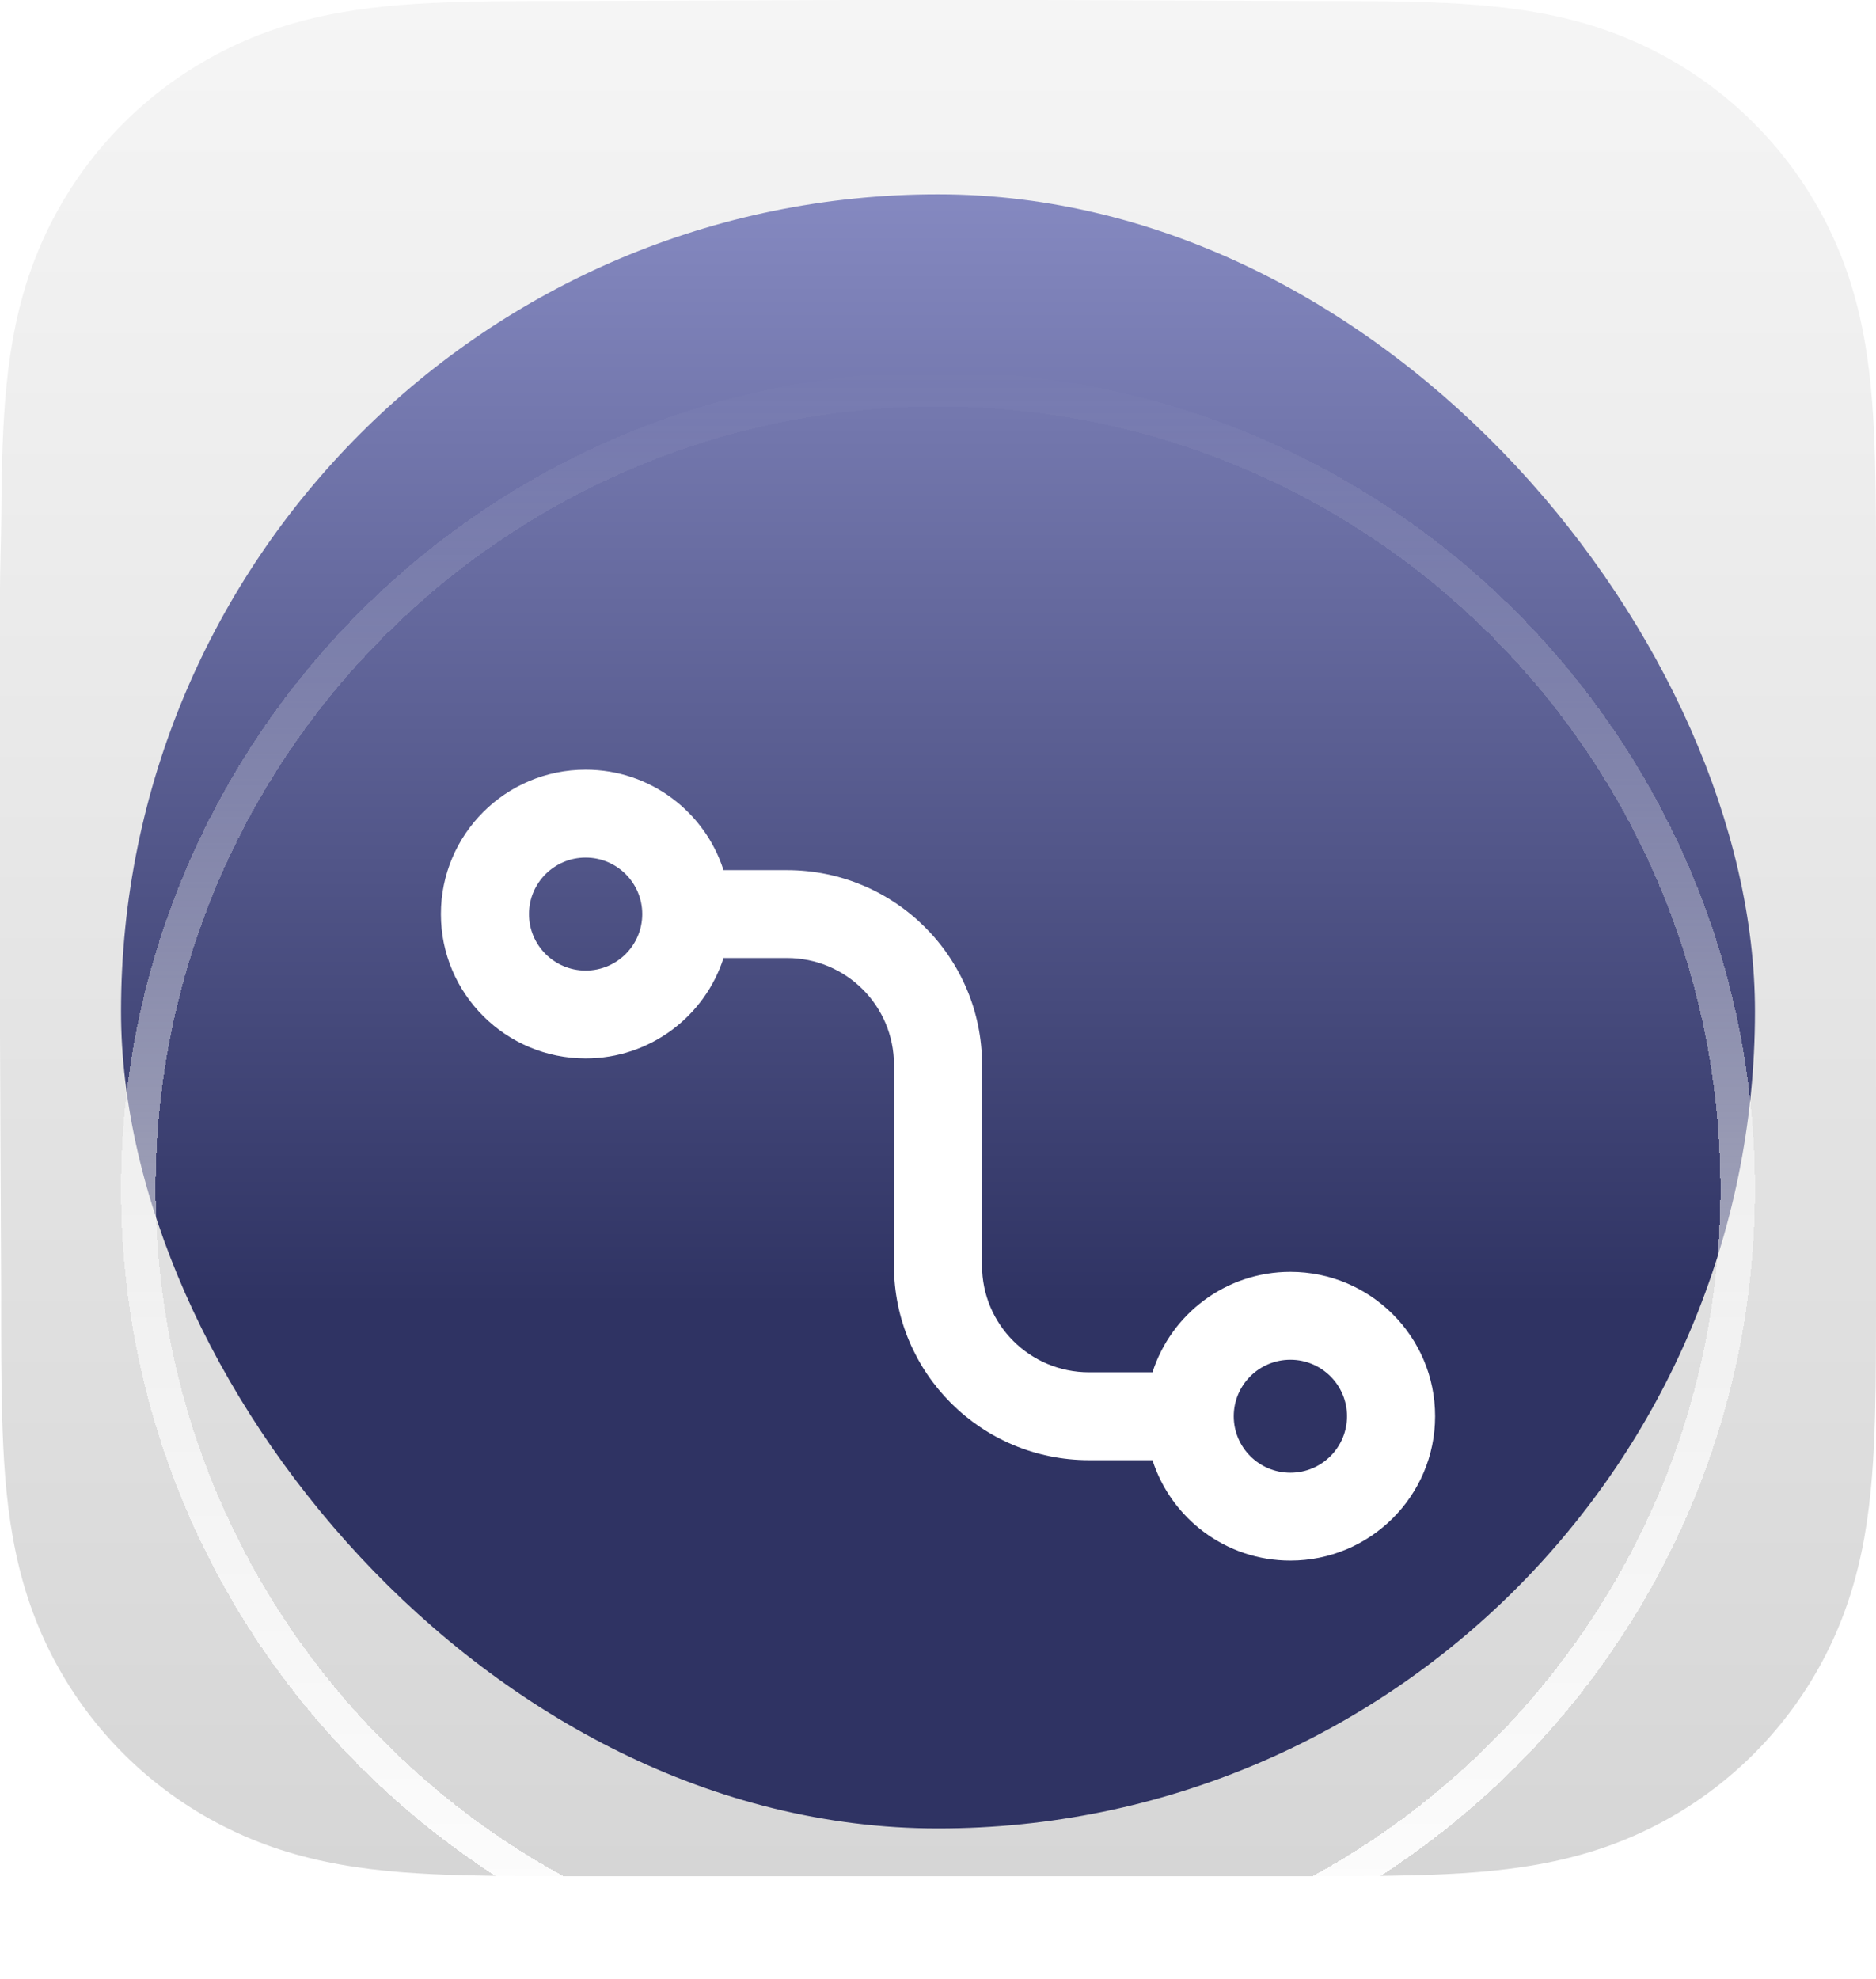 <svg width="256" height="270" viewBox="0 0 256 270" fill="none" xmlns="http://www.w3.org/2000/svg">
<path fill-rule="evenodd" clip-rule="evenodd" d="M256 79.729C256 76.69 256.001 73.65 255.983 70.611C255.967 68.051 255.938 65.491 255.868 62.932C255.718 57.354 255.389 51.729 254.397 46.213C253.391 40.618 251.748 35.411 249.159 30.328C246.614 25.331 243.29 20.759 239.323 16.795C235.357 12.831 230.784 9.508 225.785 6.965C220.696 4.375 215.483 2.733 209.882 1.727C204.366 0.737 198.739 0.409 193.161 0.258C190.601 0.189 188.04 0.159 185.478 0.144C182.437 0.125 179.396 0.126 176.355 0.126L141.048 0H114.64L79.957 0.126C76.91 0.126 73.863 0.125 70.816 0.144C68.25 0.159 65.684 0.189 63.118 0.258C57.528 0.409 51.888 0.737 46.359 1.729C40.75 2.734 35.529 4.376 30.434 6.964C25.425 9.507 20.841 12.83 16.867 16.795C12.893 20.758 9.563 25.33 7.013 30.325C4.417 35.411 2.771 40.622 1.762 46.22C0.77 51.733 0.441 57.357 0.289 62.932C0.22 65.491 0.19 68.051 0.175 70.611C0.156 73.651 0 77.426 0 80.466L0.001 114.668L0 141.359L0.158 176.288C0.158 179.331 0.157 182.375 0.175 185.418C0.19 187.982 0.22 190.545 0.29 193.108C0.441 198.693 0.77 204.326 1.764 209.849C2.772 215.451 4.418 220.666 7.012 225.756C9.562 230.76 12.893 235.338 16.867 239.308C20.841 243.277 25.423 246.604 30.431 249.151C35.53 251.744 40.753 253.389 46.365 254.396C51.892 255.388 57.53 255.717 63.118 255.867C65.684 255.937 68.25 255.966 70.817 255.982C73.864 256 76.91 255.999 79.957 255.999L114.953 256H141.427L176.355 255.999C179.396 255.999 182.437 256 185.478 255.982C188.04 255.966 190.601 255.937 193.161 255.867C198.741 255.716 204.37 255.387 209.889 254.394C215.486 253.388 220.697 251.744 225.783 249.152C230.782 246.605 235.357 243.278 239.323 239.308C243.289 235.339 246.613 230.761 249.158 225.759C251.749 220.666 253.392 215.449 254.398 209.842C255.389 204.322 255.718 198.69 255.869 193.108C255.938 190.545 255.967 187.982 255.983 185.418C256.002 182.375 256 179.331 256 176.288C256 176.288 255.998 141.975 255.998 141.359V114.64C255.998 114.185 256 79.729 256 79.729Z" fill="url(#paint0_linear_3068_29472)"/>
<g filter="url(#filter0_ii_3068_29472)">
<rect x="16.516" y="16.516" width="222.968" height="222.968" rx="111.484" fill="url(#paint1_linear_3068_29472)"/>
</g>
<g filter="url(#filter1_dddddd_3068_29472)">
<path fill-rule="evenodd" clip-rule="evenodd" d="M21.235 128C21.235 186.965 69.035 234.765 127.999 234.765C186.964 234.765 234.764 186.965 234.764 128C234.764 69.035 186.964 21.235 127.999 21.235C69.035 21.235 21.235 69.035 21.235 128ZM127.999 16.516C66.429 16.516 16.516 66.429 16.516 128C16.516 189.571 66.429 239.484 127.999 239.484C189.57 239.484 239.483 189.571 239.483 128C239.483 66.429 189.57 16.516 127.999 16.516Z" fill="url(#paint2_linear_3068_29472)" shape-rendering="crispEdges"/>
</g>
<g filter="url(#filter2_dddddd_3068_29472)">
<path fill-rule="evenodd" clip-rule="evenodd" d="M60.166 94.022C60.166 83.142 69.008 74.323 79.915 74.323C88.727 74.323 96.19 80.079 98.733 88.027H107.392C122.093 88.027 134.011 99.914 134.011 114.578V141.986C134.011 150.027 140.546 156.546 148.608 156.546H157.267C159.81 148.598 167.274 142.842 176.085 142.842C186.992 142.842 195.834 151.662 195.834 162.541C195.834 173.421 186.992 182.241 176.085 182.241C167.274 182.241 159.81 176.485 157.267 168.537H148.608C133.907 168.537 121.99 156.649 121.99 141.986V114.578C121.99 106.536 115.454 100.017 107.392 100.017H98.733C96.19 107.965 88.727 113.721 79.915 113.721C69.008 113.721 60.166 104.902 60.166 94.022ZM79.915 86.314C75.647 86.314 72.187 89.765 72.187 94.022C72.187 98.279 75.647 101.73 79.915 101.73C84.183 101.73 87.643 98.279 87.643 94.022C87.643 89.765 84.183 86.314 79.915 86.314ZM168.357 162.541C168.357 158.284 171.817 154.833 176.085 154.833C180.353 154.833 183.813 158.284 183.813 162.541C183.813 166.799 180.353 170.25 176.085 170.25C171.817 170.25 168.357 166.799 168.357 162.541Z" fill="white"/>
</g>
<defs>
<filter id="filter0_ii_3068_29472" x="16.516" y="16.516" width="222.968" height="228.968" filterUnits="userSpaceOnUse" color-interpolation-filters="sRGB">
<feFlood flood-opacity="0" result="BackgroundImageFix"/>
<feBlend mode="normal" in="SourceGraphic" in2="BackgroundImageFix" result="shape"/>
<feColorMatrix in="SourceAlpha" type="matrix" values="0 0 0 0 0 0 0 0 0 0 0 0 0 0 0 0 0 0 127 0" result="hardAlpha"/>
<feOffset dy="6"/>
<feGaussianBlur stdDeviation="15"/>
<feComposite in2="hardAlpha" operator="arithmetic" k2="-1" k3="1"/>
<feColorMatrix type="matrix" values="0 0 0 0 0 0 0 0 0 0 0 0 0 0 0 0 0 0 0.45 0"/>
<feBlend mode="normal" in2="shape" result="effect1_innerShadow_3068_29472"/>
<feColorMatrix in="SourceAlpha" type="matrix" values="0 0 0 0 0 0 0 0 0 0 0 0 0 0 0 0 0 0 127 0" result="hardAlpha"/>
<feOffset dy="4"/>
<feGaussianBlur stdDeviation="5"/>
<feComposite in2="hardAlpha" operator="arithmetic" k2="-1" k3="1"/>
<feColorMatrix type="matrix" values="0 0 0 0 0 0 0 0 0 0 0 0 0 0 0 0 0 0 0.5 0"/>
<feBlend mode="normal" in2="effect1_innerShadow_3068_29472" result="effect2_innerShadow_3068_29472"/>
</filter>
<filter id="filter1_dddddd_3068_29472" x="3.016" y="16.516" width="249.968" height="252.968" filterUnits="userSpaceOnUse" color-interpolation-filters="sRGB">
<feFlood flood-opacity="0" result="BackgroundImageFix"/>
<feColorMatrix in="SourceAlpha" type="matrix" values="0 0 0 0 0 0 0 0 0 0 0 0 0 0 0 0 0 0 127 0" result="hardAlpha"/>
<feOffset dy="1.097"/>
<feGaussianBlur stdDeviation="0.449"/>
<feColorMatrix type="matrix" values="0 0 0 0 0 0 0 0 0 0 0 0 0 0 0 0 0 0 0.036 0"/>
<feBlend mode="normal" in2="BackgroundImageFix" result="effect1_dropShadow_3068_29472"/>
<feColorMatrix in="SourceAlpha" type="matrix" values="0 0 0 0 0 0 0 0 0 0 0 0 0 0 0 0 0 0 127 0" result="hardAlpha"/>
<feOffset dy="2.066"/>
<feGaussianBlur stdDeviation="0.845"/>
<feColorMatrix type="matrix" values="0 0 0 0 0 0 0 0 0 0 0 0 0 0 0 0 0 0 0.045 0"/>
<feBlend mode="normal" in2="effect1_dropShadow_3068_29472" result="effect2_dropShadow_3068_29472"/>
<feColorMatrix in="SourceAlpha" type="matrix" values="0 0 0 0 0 0 0 0 0 0 0 0 0 0 0 0 0 0 127 0" result="hardAlpha"/>
<feOffset dy="3.685"/>
<feGaussianBlur stdDeviation="1.508"/>
<feColorMatrix type="matrix" values="0 0 0 0 0 0 0 0 0 0 0 0 0 0 0 0 0 0 0.054 0"/>
<feBlend mode="normal" in2="effect2_dropShadow_3068_29472" result="effect3_dropShadow_3068_29472"/>
<feColorMatrix in="SourceAlpha" type="matrix" values="0 0 0 0 0 0 0 0 0 0 0 0 0 0 0 0 0 0 127 0" result="hardAlpha"/>
<feOffset dy="6.893"/>
<feGaussianBlur stdDeviation="2.82"/>
<feColorMatrix type="matrix" values="0 0 0 0 0 0 0 0 0 0 0 0 0 0 0 0 0 0 0.065 0"/>
<feBlend mode="normal" in2="effect3_dropShadow_3068_29472" result="effect4_dropShadow_3068_29472"/>
<feColorMatrix in="SourceAlpha" type="matrix" values="0 0 0 0 0 0 0 0 0 0 0 0 0 0 0 0 0 0 127 0" result="hardAlpha"/>
<feOffset dy="16.5"/>
<feGaussianBlur stdDeviation="6.75"/>
<feColorMatrix type="matrix" values="0 0 0 0 0 0 0 0 0 0 0 0 0 0 0 0 0 0 0.09 0"/>
<feBlend mode="normal" in2="effect4_dropShadow_3068_29472" result="effect5_dropShadow_3068_29472"/>
<feColorMatrix in="SourceAlpha" type="matrix" values="0 0 0 0 0 0 0 0 0 0 0 0 0 0 0 0 0 0 127 0" result="hardAlpha"/>
<feOffset dy="4"/>
<feGaussianBlur stdDeviation="2"/>
<feComposite in2="hardAlpha" operator="out"/>
<feColorMatrix type="matrix" values="0 0 0 0 0 0 0 0 0 0 0 0 0 0 0 0 0 0 0.25 0"/>
<feBlend mode="normal" in2="effect5_dropShadow_3068_29472" result="effect6_dropShadow_3068_29472"/>
<feBlend mode="normal" in="SourceGraphic" in2="effect6_dropShadow_3068_29472" result="shape"/>
</filter>
<filter id="filter2_dddddd_3068_29472" x="46.666" y="74.323" width="162.668" height="137.918" filterUnits="userSpaceOnUse" color-interpolation-filters="sRGB">
<feFlood flood-opacity="0" result="BackgroundImageFix"/>
<feColorMatrix in="SourceAlpha" type="matrix" values="0 0 0 0 0 0 0 0 0 0 0 0 0 0 0 0 0 0 127 0" result="hardAlpha"/>
<feOffset dy="0.457"/>
<feGaussianBlur stdDeviation="0.187"/>
<feColorMatrix type="matrix" values="0 0 0 0 0 0 0 0 0 0 0 0 0 0 0 0 0 0 0.025 0"/>
<feBlend mode="normal" in2="BackgroundImageFix" result="effect1_dropShadow_3068_29472"/>
<feColorMatrix in="SourceAlpha" type="matrix" values="0 0 0 0 0 0 0 0 0 0 0 0 0 0 0 0 0 0 127 0" result="hardAlpha"/>
<feOffset dy="1.097"/>
<feGaussianBlur stdDeviation="0.449"/>
<feColorMatrix type="matrix" values="0 0 0 0 0 0 0 0 0 0 0 0 0 0 0 0 0 0 0.036 0"/>
<feBlend mode="normal" in2="effect1_dropShadow_3068_29472" result="effect2_dropShadow_3068_29472"/>
<feColorMatrix in="SourceAlpha" type="matrix" values="0 0 0 0 0 0 0 0 0 0 0 0 0 0 0 0 0 0 127 0" result="hardAlpha"/>
<feOffset dy="2.066"/>
<feGaussianBlur stdDeviation="0.845"/>
<feColorMatrix type="matrix" values="0 0 0 0 0 0 0 0 0 0 0 0 0 0 0 0 0 0 0.045 0"/>
<feBlend mode="normal" in2="effect2_dropShadow_3068_29472" result="effect3_dropShadow_3068_29472"/>
<feColorMatrix in="SourceAlpha" type="matrix" values="0 0 0 0 0 0 0 0 0 0 0 0 0 0 0 0 0 0 127 0" result="hardAlpha"/>
<feOffset dy="3.685"/>
<feGaussianBlur stdDeviation="1.508"/>
<feColorMatrix type="matrix" values="0 0 0 0 0 0 0 0 0 0 0 0 0 0 0 0 0 0 0.054 0"/>
<feBlend mode="normal" in2="effect3_dropShadow_3068_29472" result="effect4_dropShadow_3068_29472"/>
<feColorMatrix in="SourceAlpha" type="matrix" values="0 0 0 0 0 0 0 0 0 0 0 0 0 0 0 0 0 0 127 0" result="hardAlpha"/>
<feOffset dy="6.893"/>
<feGaussianBlur stdDeviation="2.82"/>
<feColorMatrix type="matrix" values="0 0 0 0 0 0 0 0 0 0 0 0 0 0 0 0 0 0 0.065 0"/>
<feBlend mode="normal" in2="effect4_dropShadow_3068_29472" result="effect5_dropShadow_3068_29472"/>
<feColorMatrix in="SourceAlpha" type="matrix" values="0 0 0 0 0 0 0 0 0 0 0 0 0 0 0 0 0 0 127 0" result="hardAlpha"/>
<feOffset dy="16.5"/>
<feGaussianBlur stdDeviation="6.75"/>
<feColorMatrix type="matrix" values="0 0 0 0 0 0 0 0 0 0 0 0 0 0 0 0 0 0 0.09 0"/>
<feBlend mode="normal" in2="effect5_dropShadow_3068_29472" result="effect6_dropShadow_3068_29472"/>
<feBlend mode="normal" in="SourceGraphic" in2="effect6_dropShadow_3068_29472" result="shape"/>
</filter>
<linearGradient id="paint0_linear_3068_29472" x1="128" y1="0" x2="128" y2="256" gradientUnits="userSpaceOnUse">
<stop stop-color="#F5F5F5"/>
<stop offset="1" stop-color="#D6D6D6"/>
</linearGradient>
<linearGradient id="paint1_linear_3068_29472" x1="128" y1="-12" x2="128" y2="168" gradientUnits="userSpaceOnUse">
<stop stop-color="#9599D2"/>
<stop offset="1" stop-color="#2F3363"/>
</linearGradient>
<linearGradient id="paint2_linear_3068_29472" x1="127.999" y1="16.516" x2="127.999" y2="239.484" gradientUnits="userSpaceOnUse">
<stop stop-color="white" stop-opacity="0"/>
<stop offset="1" stop-color="white"/>
</linearGradient>
</defs>
</svg>

